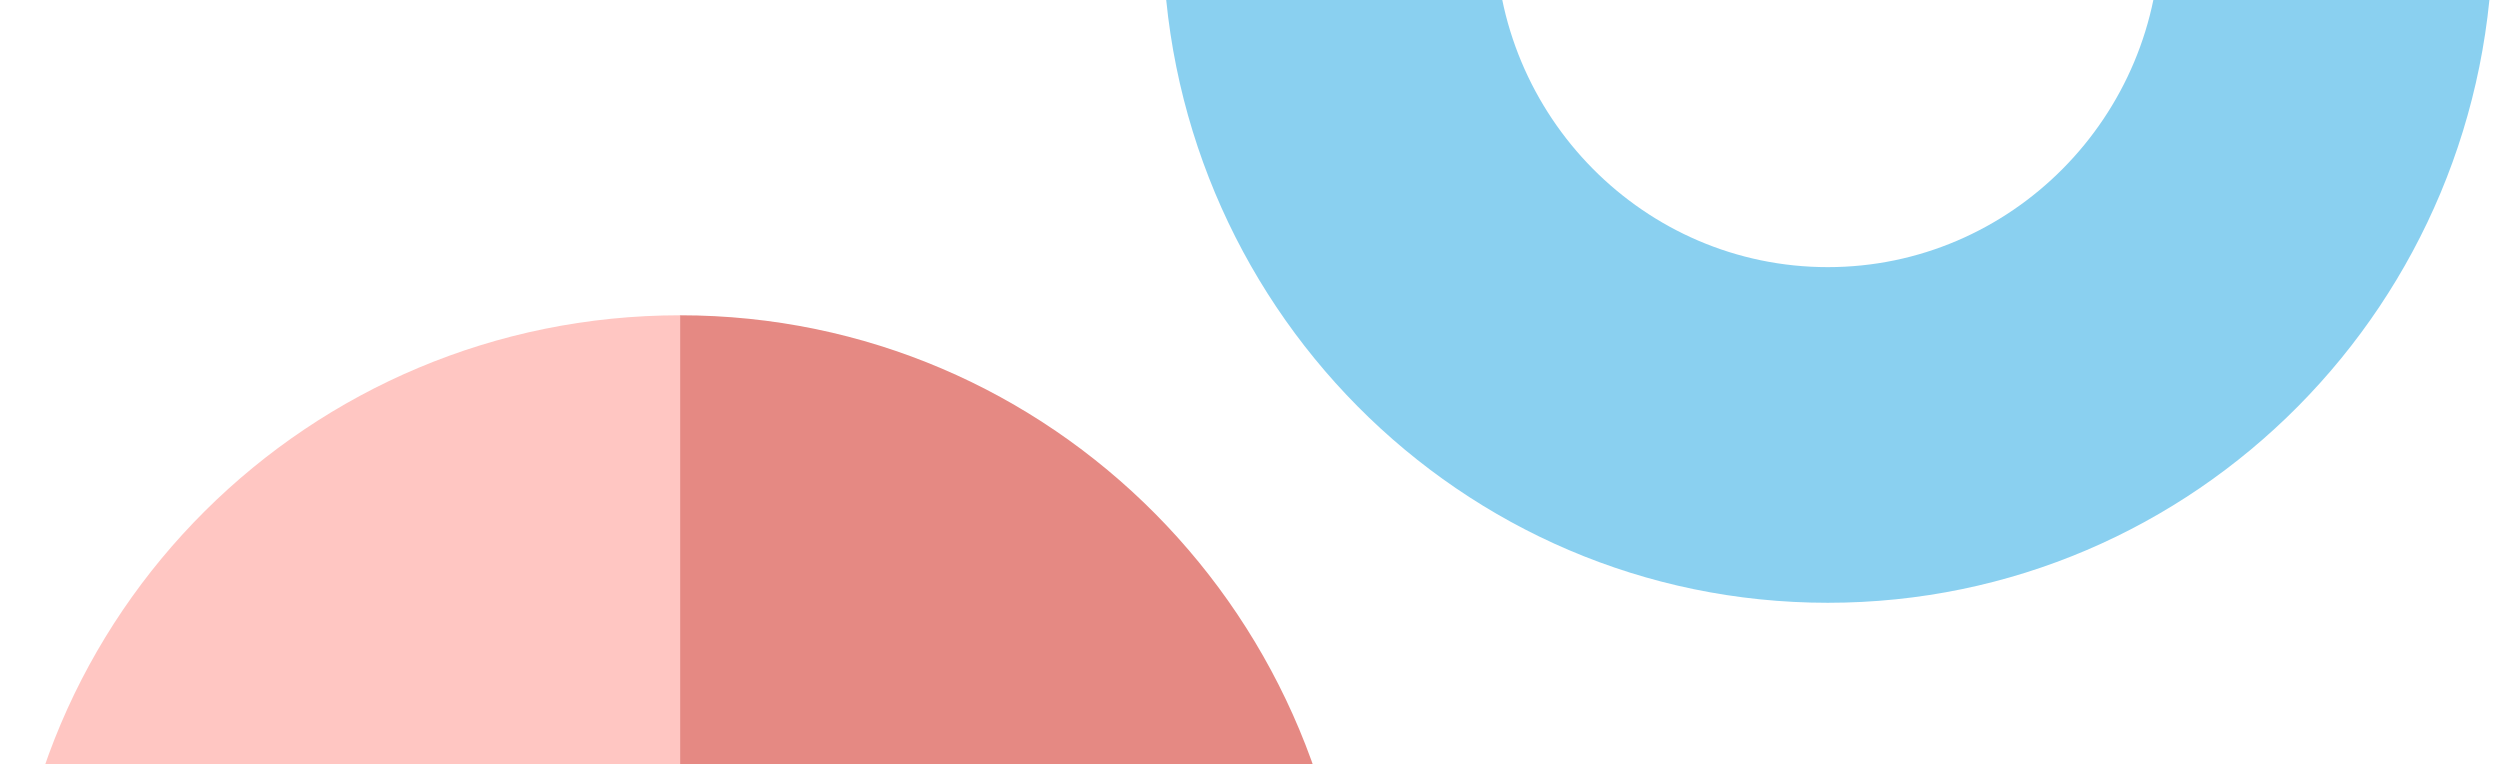 <svg width="157" height="48" viewBox="0 0 157 48" fill="none" xmlns="http://www.w3.org/2000/svg">
<path fill-rule="evenodd" clip-rule="evenodd" d="M0.51 61.8C0.51 38.591 19.391 19.8 42.711 19.8V61.8H0.51Z" fill="#FFC6C2"/>
<path fill-rule="evenodd" clip-rule="evenodd" d="M42.711 19.8C66.031 19.8 84.911 38.859 84.911 62.4H42.711V19.8Z" fill="#E58983"/>
<path fill-rule="evenodd" clip-rule="evenodd" d="M114.786 37.855C91.708 37.855 73.024 18.993 73.024 -4.303L93.905 -4.303C93.905 7.296 103.247 16.776 114.786 16.776V37.855ZM156.549 -4.303C156.549 18.993 137.864 37.855 114.786 37.855V16.776C126.277 16.776 135.668 7.345 135.668 -4.303H156.549Z" fill="#8AD0F0"/>
</svg>
